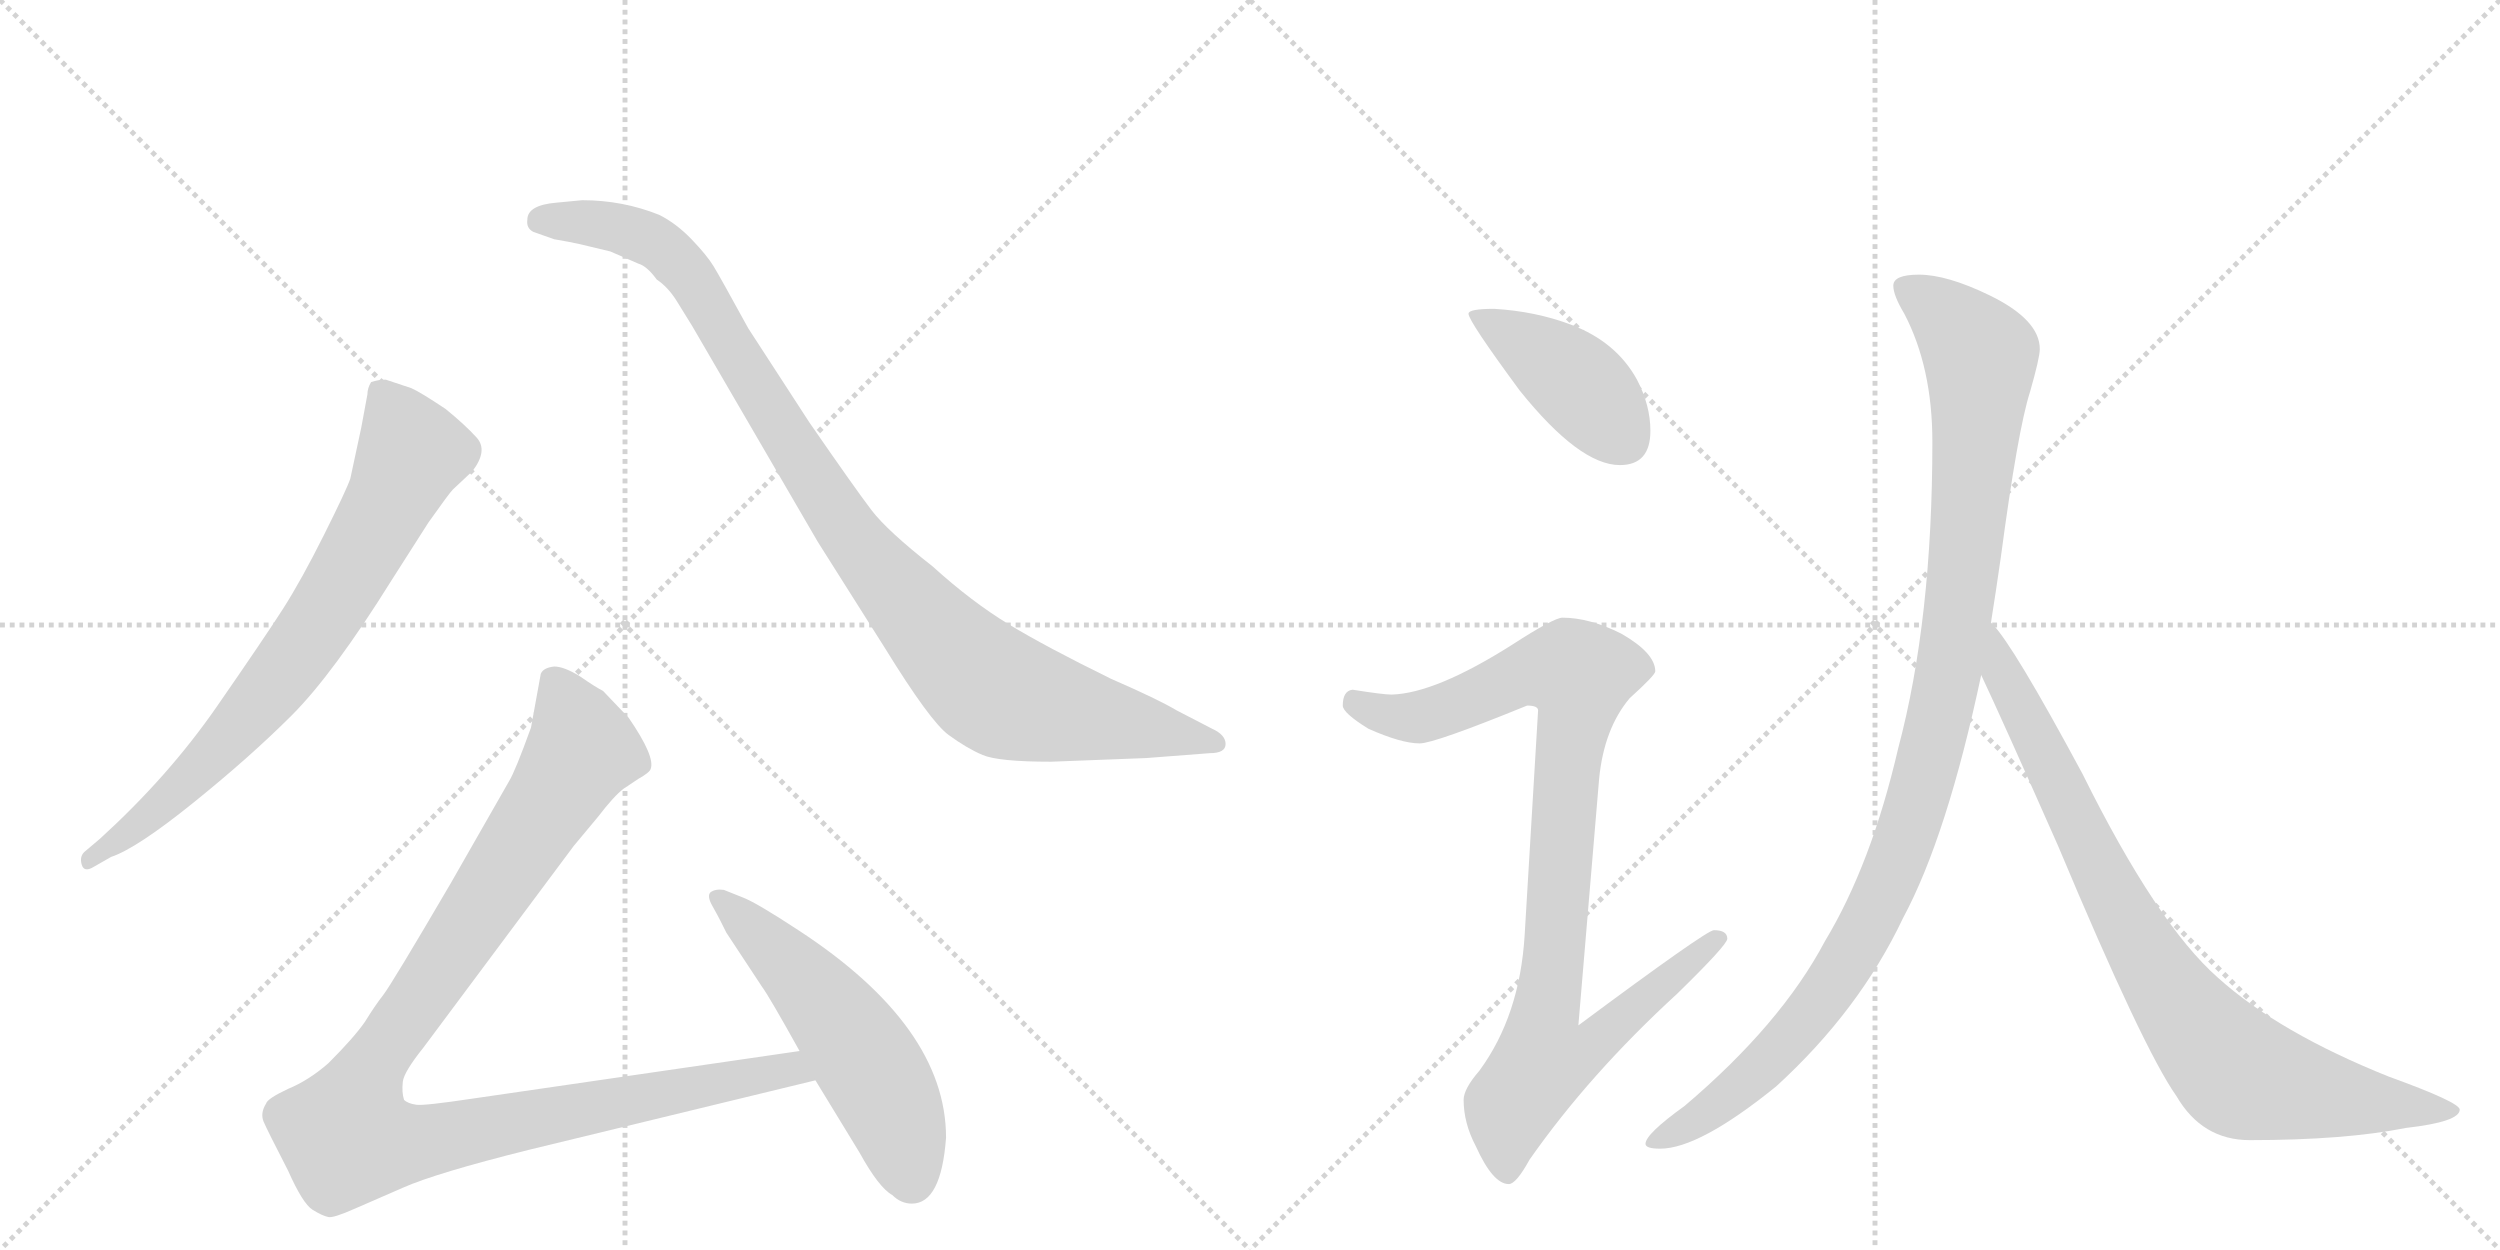 <svg version="1.1" viewBox="0 0 2048 1024" xmlns="http://www.w3.org/2000/svg">
  <g stroke="lightgray" stroke-dasharray="1,1" stroke-width="1" transform="scale(4, 4)">
    <line x1="0" y1="0" x2="256" y2="256"></line>
    <line x1="256" y1="0" x2="0" y2="256"></line>
    <line x1="128" y1="0" x2="128" y2="256"></line>
    <line x1="0" y1="128" x2="256" y2="128"></line>
    <line x1="256" y1="0" x2="512" y2="256"></line>
    <line x1="512" y1="0" x2="256" y2="256"></line>
    <line x1="384" y1="0" x2="384" y2="256"></line>
    <line x1="256" y1="128" x2="512" y2="128"></line>
  </g>
<g transform="scale(1, -1) translate(0, -850)">
   <style type="text/css">
    @keyframes keyframes0 {
      from {
       stroke: black;
       stroke-dashoffset: 744;
       stroke-width: 128;
       }
       71% {
       animation-timing-function: step-end;
       stroke: black;
       stroke-dashoffset: 0;
       stroke-width: 128;
       }
       to {
       stroke: black;
       stroke-width: 1024;
       }
       }
       #make-me-a-hanzi-animation-0 {
         animation: keyframes0 0.855s both;
         animation-delay: 0s;
         animation-timing-function: linear;
       }
    @keyframes keyframes1 {
      from {
       stroke: black;
       stroke-dashoffset: 1001;
       stroke-width: 128;
       }
       77% {
       animation-timing-function: step-end;
       stroke: black;
       stroke-dashoffset: 0;
       stroke-width: 128;
       }
       to {
       stroke: black;
       stroke-width: 1024;
       }
       }
       #make-me-a-hanzi-animation-1 {
         animation: keyframes1 1.065s both;
         animation-delay: 0.855s;
         animation-timing-function: linear;
       }
    @keyframes keyframes2 {
      from {
       stroke: black;
       stroke-dashoffset: 1068;
       stroke-width: 128;
       }
       78% {
       animation-timing-function: step-end;
       stroke: black;
       stroke-dashoffset: 0;
       stroke-width: 128;
       }
       to {
       stroke: black;
       stroke-width: 1024;
       }
       }
       #make-me-a-hanzi-animation-2 {
         animation: keyframes2 1.119s both;
         animation-delay: 1.92s;
         animation-timing-function: linear;
       }
    @keyframes keyframes3 {
      from {
       stroke: black;
       stroke-dashoffset: 541;
       stroke-width: 128;
       }
       64% {
       animation-timing-function: step-end;
       stroke: black;
       stroke-dashoffset: 0;
       stroke-width: 128;
       }
       to {
       stroke: black;
       stroke-width: 1024;
       }
       }
       #make-me-a-hanzi-animation-3 {
         animation: keyframes3 0.69s both;
         animation-delay: 3.039s;
         animation-timing-function: linear;
       }
    @keyframes keyframes4 {
      from {
       stroke: black;
       stroke-dashoffset: 416;
       stroke-width: 128;
       }
       58% {
       animation-timing-function: step-end;
       stroke: black;
       stroke-dashoffset: 0;
       stroke-width: 128;
       }
       to {
       stroke: black;
       stroke-width: 1024;
       }
       }
       #make-me-a-hanzi-animation-4 {
         animation: keyframes4 0.589s both;
         animation-delay: 3.729s;
         animation-timing-function: linear;
       }
    @keyframes keyframes5 {
      from {
       stroke: black;
       stroke-dashoffset: 936;
       stroke-width: 128;
       }
       75% {
       animation-timing-function: step-end;
       stroke: black;
       stroke-dashoffset: 0;
       stroke-width: 128;
       }
       to {
       stroke: black;
       stroke-width: 1024;
       }
       }
       #make-me-a-hanzi-animation-5 {
         animation: keyframes5 1.012s both;
         animation-delay: 4.318s;
         animation-timing-function: linear;
       }
    @keyframes keyframes6 {
      from {
       stroke: black;
       stroke-dashoffset: 1070;
       stroke-width: 128;
       }
       78% {
       animation-timing-function: step-end;
       stroke: black;
       stroke-dashoffset: 0;
       stroke-width: 128;
       }
       to {
       stroke: black;
       stroke-width: 1024;
       }
       }
       #make-me-a-hanzi-animation-6 {
         animation: keyframes6 1.121s both;
         animation-delay: 5.33s;
         animation-timing-function: linear;
       }
    @keyframes keyframes7 {
      from {
       stroke: black;
       stroke-dashoffset: 848;
       stroke-width: 128;
       }
       73% {
       animation-timing-function: step-end;
       stroke: black;
       stroke-dashoffset: 0;
       stroke-width: 128;
       }
       to {
       stroke: black;
       stroke-width: 1024;
       }
       }
       #make-me-a-hanzi-animation-7 {
         animation: keyframes7 0.94s both;
         animation-delay: 6.451s;
         animation-timing-function: linear;
       }
</style>
<path d="M 91 148 Q 112 155 158.5 192.5 Q 205 230 239 264 Q 273 298 321 375 L 351 422 Q 368 446 371 449 L 387 464 Q 400 481 390.5 491.5 Q 381 502 365 515 Q 344 529 337 532 L 316 539 Q 310 539 304 537 Q 301 532 301 527 L 296 500 L 287 458 Q 284 449 265.5 412 Q 247 375 232 351.5 Q 217 328 177.5 271 Q 138 214 82 163 L 69 152 Q 65 148 67 141.5 Q 69 135 77 140 L 91 148 Z" fill="lightgray"></path> 
<path d="M 456 684 Q 432 682 432 670 Q 431 663 437 660 L 454 654 Q 466 652 475 650 L 500 644 L 523 634 Q 530 632 538 621 Q 547 615 554 604 L 567 583 L 670 406 L 725 319 Q 762 259 777 248 Q 792 237 805 231.5 Q 818 226 861 226 L 939 229 L 991 233 Q 1004 233 1004 240.5 Q 1004 248 993 253 L 964 268 Q 949 277 910 294 Q 857 320 826.5 338.5 Q 796 357 764 386 Q 727 415 714 432 Q 701 449 663 504 L 613 581 Q 590 623 584.5 632 Q 579 641 566.5 654 Q 554 667 540 674 Q 510 686 477 686 L 456 684 Z" fill="lightgray"></path> 
<path d="M 655 -11 L 387 -50 Q 347 -56 341 -55 Q 334 -54 331 -51 Q 329 -45 330 -36 Q 331 -28 347 -8 L 470 157 L 490 181 Q 503 198 511 204 L 523 212 Q 532 217 533 220 Q 537 230 515 262 L 494 284 Q 488 287 475 296 Q 462 304 454 304 Q 445 303 443 298 L 435 254 Q 422 218 417 210 L 369 126 Q 321 44 314 35 Q 307 26 299 13 Q 290 0 269 -21 Q 253 -35 236 -42 Q 219 -50 218 -54 Q 213 -62 216 -69 Q 219 -76 236 -109 Q 248 -136 256 -141 Q 264 -146 269 -147 Q 273 -148 291 -140 L 330 -123 Q 357 -111 433 -92 L 668 -35 C 697 -28 685 -7 655 -11 Z" fill="lightgray"></path> 
<path d="M 775 -82 Q 775 9 654 88 Q 619 111 608 115 L 593 121 Q 586 122 582 119 Q 579 116 583.5 108 Q 588 100 590 96 L 595 86 L 624 42 Q 630 34 655 -11 L 668 -35 L 704 -94 Q 720 -123 731 -129 Q 738 -136 747 -136 Q 771 -136 775 -82 Z" fill="lightgray"></path> 
<path d="M 1224 597 Q 1203 597 1203 593 Q 1203 587 1245 530 Q 1294 469 1327 469 Q 1352 469 1352 497 Q 1352 518 1341 539 Q 1324 570 1287 584 Q 1258 595 1224 597 Z" fill="lightgray"></path> 
<path d="M 1280 344 Q 1273 344 1239 322 Q 1176 282 1140 281 Q 1133 281 1108 285 Q 1100 284 1100 272 Q 1100 266 1121 253 Q 1148 241 1163 241 Q 1175 241 1251 272 Q 1260 272 1260 268 L 1249 84 Q 1245 18 1212 -27 Q 1199 -42 1199 -51 Q 1199 -70 1209 -89 Q 1223 -120 1236 -120 Q 1242 -120 1253 -100 Q 1302 -30 1374 36 Q 1415 76 1415 81 Q 1415 88 1404 88 Q 1398 88 1293 10 L 1310 212 Q 1314 253 1335 278 Q 1356 297 1356 300 Q 1356 315 1328 331 Q 1302 344 1280 344 Z" fill="lightgray"></path> 
<path d="M 1572 625 Q 1551 625 1551 616 Q 1551 608 1560 593 Q 1583 549 1583 488 Q 1583 342 1555 237 Q 1533 142 1495 79 Q 1459 11 1380 -56 Q 1348 -79 1348 -87 Q 1348 -91 1360 -91 Q 1392 -91 1455 -40 Q 1523 22 1559 98 Q 1595 165 1623 297 L 1631 340 Q 1635 365 1639 393 Q 1653 498 1663 529 Q 1671 557 1671 564 Q 1671 588 1630 608 Q 1595 625 1572 625 Z" fill="lightgray"></path> 
<path d="M 1623 297 Q 1640 261 1686 157 Q 1756 -10 1783 -48 Q 1804 -84 1843 -84 Q 1921 -84 1971 -74 Q 2015 -69 2015 -59 Q 2015 -53 1957 -32 Q 1867 4 1817 49 Q 1767 93 1706 216 Q 1649 322 1632 339 L 1631 340 C 1612 363 1610 324 1623 297 Z" fill="lightgray"></path> 
      <clipPath id="make-me-a-hanzi-clip-0">
      <path d="M 91 148 Q 112 155 158.5 192.5 Q 205 230 239 264 Q 273 298 321 375 L 351 422 Q 368 446 371 449 L 387 464 Q 400 481 390.5 491.5 Q 381 502 365 515 Q 344 529 337 532 L 316 539 Q 310 539 304 537 Q 301 532 301 527 L 296 500 L 287 458 Q 284 449 265.5 412 Q 247 375 232 351.5 Q 217 328 177.5 271 Q 138 214 82 163 L 69 152 Q 65 148 67 141.5 Q 69 135 77 140 L 91 148 Z" fill="lightgray"></path>
      </clipPath>
      <path clip-path="url(#make-me-a-hanzi-clip-0)" d="M 311 529 L 338 479 L 289 384 L 253 327 L 197 256 L 129 187 L 73 146 " fill="none" id="make-me-a-hanzi-animation-0" stroke-dasharray="616 1232" stroke-linecap="round"></path>

      <clipPath id="make-me-a-hanzi-clip-1">
      <path d="M 456 684 Q 432 682 432 670 Q 431 663 437 660 L 454 654 Q 466 652 475 650 L 500 644 L 523 634 Q 530 632 538 621 Q 547 615 554 604 L 567 583 L 670 406 L 725 319 Q 762 259 777 248 Q 792 237 805 231.5 Q 818 226 861 226 L 939 229 L 991 233 Q 1004 233 1004 240.5 Q 1004 248 993 253 L 964 268 Q 949 277 910 294 Q 857 320 826.5 338.5 Q 796 357 764 386 Q 727 415 714 432 Q 701 449 663 504 L 613 581 Q 590 623 584.5 632 Q 579 641 566.5 654 Q 554 667 540 674 Q 510 686 477 686 L 456 684 Z" fill="lightgray"></path>
      </clipPath>
      <path clip-path="url(#make-me-a-hanzi-clip-1)" d="M 443 669 L 506 664 L 548 643 L 582 598 L 687 425 L 765 331 L 811 287 L 867 268 L 995 241 " fill="none" id="make-me-a-hanzi-animation-1" stroke-dasharray="873 1746" stroke-linecap="round"></path>

      <clipPath id="make-me-a-hanzi-clip-2">
      <path d="M 655 -11 L 387 -50 Q 347 -56 341 -55 Q 334 -54 331 -51 Q 329 -45 330 -36 Q 331 -28 347 -8 L 470 157 L 490 181 Q 503 198 511 204 L 523 212 Q 532 217 533 220 Q 537 230 515 262 L 494 284 Q 488 287 475 296 Q 462 304 454 304 Q 445 303 443 298 L 435 254 Q 422 218 417 210 L 369 126 Q 321 44 314 35 Q 307 26 299 13 Q 290 0 269 -21 Q 253 -35 236 -42 Q 219 -50 218 -54 Q 213 -62 216 -69 Q 219 -76 236 -109 Q 248 -136 256 -141 Q 264 -146 269 -147 Q 273 -148 291 -140 L 330 -123 Q 357 -111 433 -92 L 668 -35 C 697 -28 685 -7 655 -11 Z" fill="lightgray"></path>
      </clipPath>
      <path clip-path="url(#make-me-a-hanzi-clip-2)" d="M 455 288 L 477 236 L 307 -20 L 289 -58 L 285 -82 L 333 -87 L 647 -25 L 659 -32 " fill="none" id="make-me-a-hanzi-animation-2" stroke-dasharray="940 1880" stroke-linecap="round"></path>

      <clipPath id="make-me-a-hanzi-clip-3">
      <path d="M 775 -82 Q 775 9 654 88 Q 619 111 608 115 L 593 121 Q 586 122 582 119 Q 579 116 583.5 108 Q 588 100 590 96 L 595 86 L 624 42 Q 630 34 655 -11 L 668 -35 L 704 -94 Q 720 -123 731 -129 Q 738 -136 747 -136 Q 771 -136 775 -82 Z" fill="lightgray"></path>
      </clipPath>
      <path clip-path="url(#make-me-a-hanzi-clip-3)" d="M 589 114 L 647 60 L 699 -3 L 729 -55 L 747 -116 " fill="none" id="make-me-a-hanzi-animation-3" stroke-dasharray="413 826" stroke-linecap="round"></path>

      <clipPath id="make-me-a-hanzi-clip-4">
      <path d="M 1224 597 Q 1203 597 1203 593 Q 1203 587 1245 530 Q 1294 469 1327 469 Q 1352 469 1352 497 Q 1352 518 1341 539 Q 1324 570 1287 584 Q 1258 595 1224 597 Z" fill="lightgray"></path>
      </clipPath>
      <path clip-path="url(#make-me-a-hanzi-clip-4)" d="M 1207 592 L 1287 541 L 1329 491 " fill="none" id="make-me-a-hanzi-animation-4" stroke-dasharray="288 576" stroke-linecap="round"></path>

      <clipPath id="make-me-a-hanzi-clip-5">
      <path d="M 1280 344 Q 1273 344 1239 322 Q 1176 282 1140 281 Q 1133 281 1108 285 Q 1100 284 1100 272 Q 1100 266 1121 253 Q 1148 241 1163 241 Q 1175 241 1251 272 Q 1260 272 1260 268 L 1249 84 Q 1245 18 1212 -27 Q 1199 -42 1199 -51 Q 1199 -70 1209 -89 Q 1223 -120 1236 -120 Q 1242 -120 1253 -100 Q 1302 -30 1374 36 Q 1415 76 1415 81 Q 1415 88 1404 88 Q 1398 88 1293 10 L 1310 212 Q 1314 253 1335 278 Q 1356 297 1356 300 Q 1356 315 1328 331 Q 1302 344 1280 344 Z" fill="lightgray"></path>
      </clipPath>
      <path clip-path="url(#make-me-a-hanzi-clip-5)" d="M 1111 274 L 1136 264 L 1163 263 L 1265 302 L 1294 297 L 1266 20 L 1305 17 L 1313 6 L 1298 -12 L 1262 -22 L 1238 -56 L 1235 -110 " fill="none" id="make-me-a-hanzi-animation-5" stroke-dasharray="808 1616" stroke-linecap="round"></path>

      <clipPath id="make-me-a-hanzi-clip-6">
      <path d="M 1572 625 Q 1551 625 1551 616 Q 1551 608 1560 593 Q 1583 549 1583 488 Q 1583 342 1555 237 Q 1533 142 1495 79 Q 1459 11 1380 -56 Q 1348 -79 1348 -87 Q 1348 -91 1360 -91 Q 1392 -91 1455 -40 Q 1523 22 1559 98 Q 1595 165 1623 297 L 1631 340 Q 1635 365 1639 393 Q 1653 498 1663 529 Q 1671 557 1671 564 Q 1671 588 1630 608 Q 1595 625 1572 625 Z" fill="lightgray"></path>
      </clipPath>
      <path clip-path="url(#make-me-a-hanzi-clip-6)" d="M 1561 613 L 1596 590 L 1622 554 L 1605 351 L 1576 210 L 1545 124 L 1497 38 L 1435 -33 L 1355 -86 " fill="none" id="make-me-a-hanzi-animation-6" stroke-dasharray="942 1884" stroke-linecap="round"></path>

      <clipPath id="make-me-a-hanzi-clip-7">
      <path d="M 1623 297 Q 1640 261 1686 157 Q 1756 -10 1783 -48 Q 1804 -84 1843 -84 Q 1921 -84 1971 -74 Q 2015 -69 2015 -59 Q 2015 -53 1957 -32 Q 1867 4 1817 49 Q 1767 93 1706 216 Q 1649 322 1632 339 L 1631 340 C 1612 363 1610 324 1623 297 Z" fill="lightgray"></path>
      </clipPath>
      <path clip-path="url(#make-me-a-hanzi-clip-7)" d="M 1635 328 L 1640 300 L 1731 115 L 1768 50 L 1818 -14 L 1837 -31 L 1869 -40 L 2010 -60 " fill="none" id="make-me-a-hanzi-animation-7" stroke-dasharray="720 1440" stroke-linecap="round"></path>

</g>
</svg>
